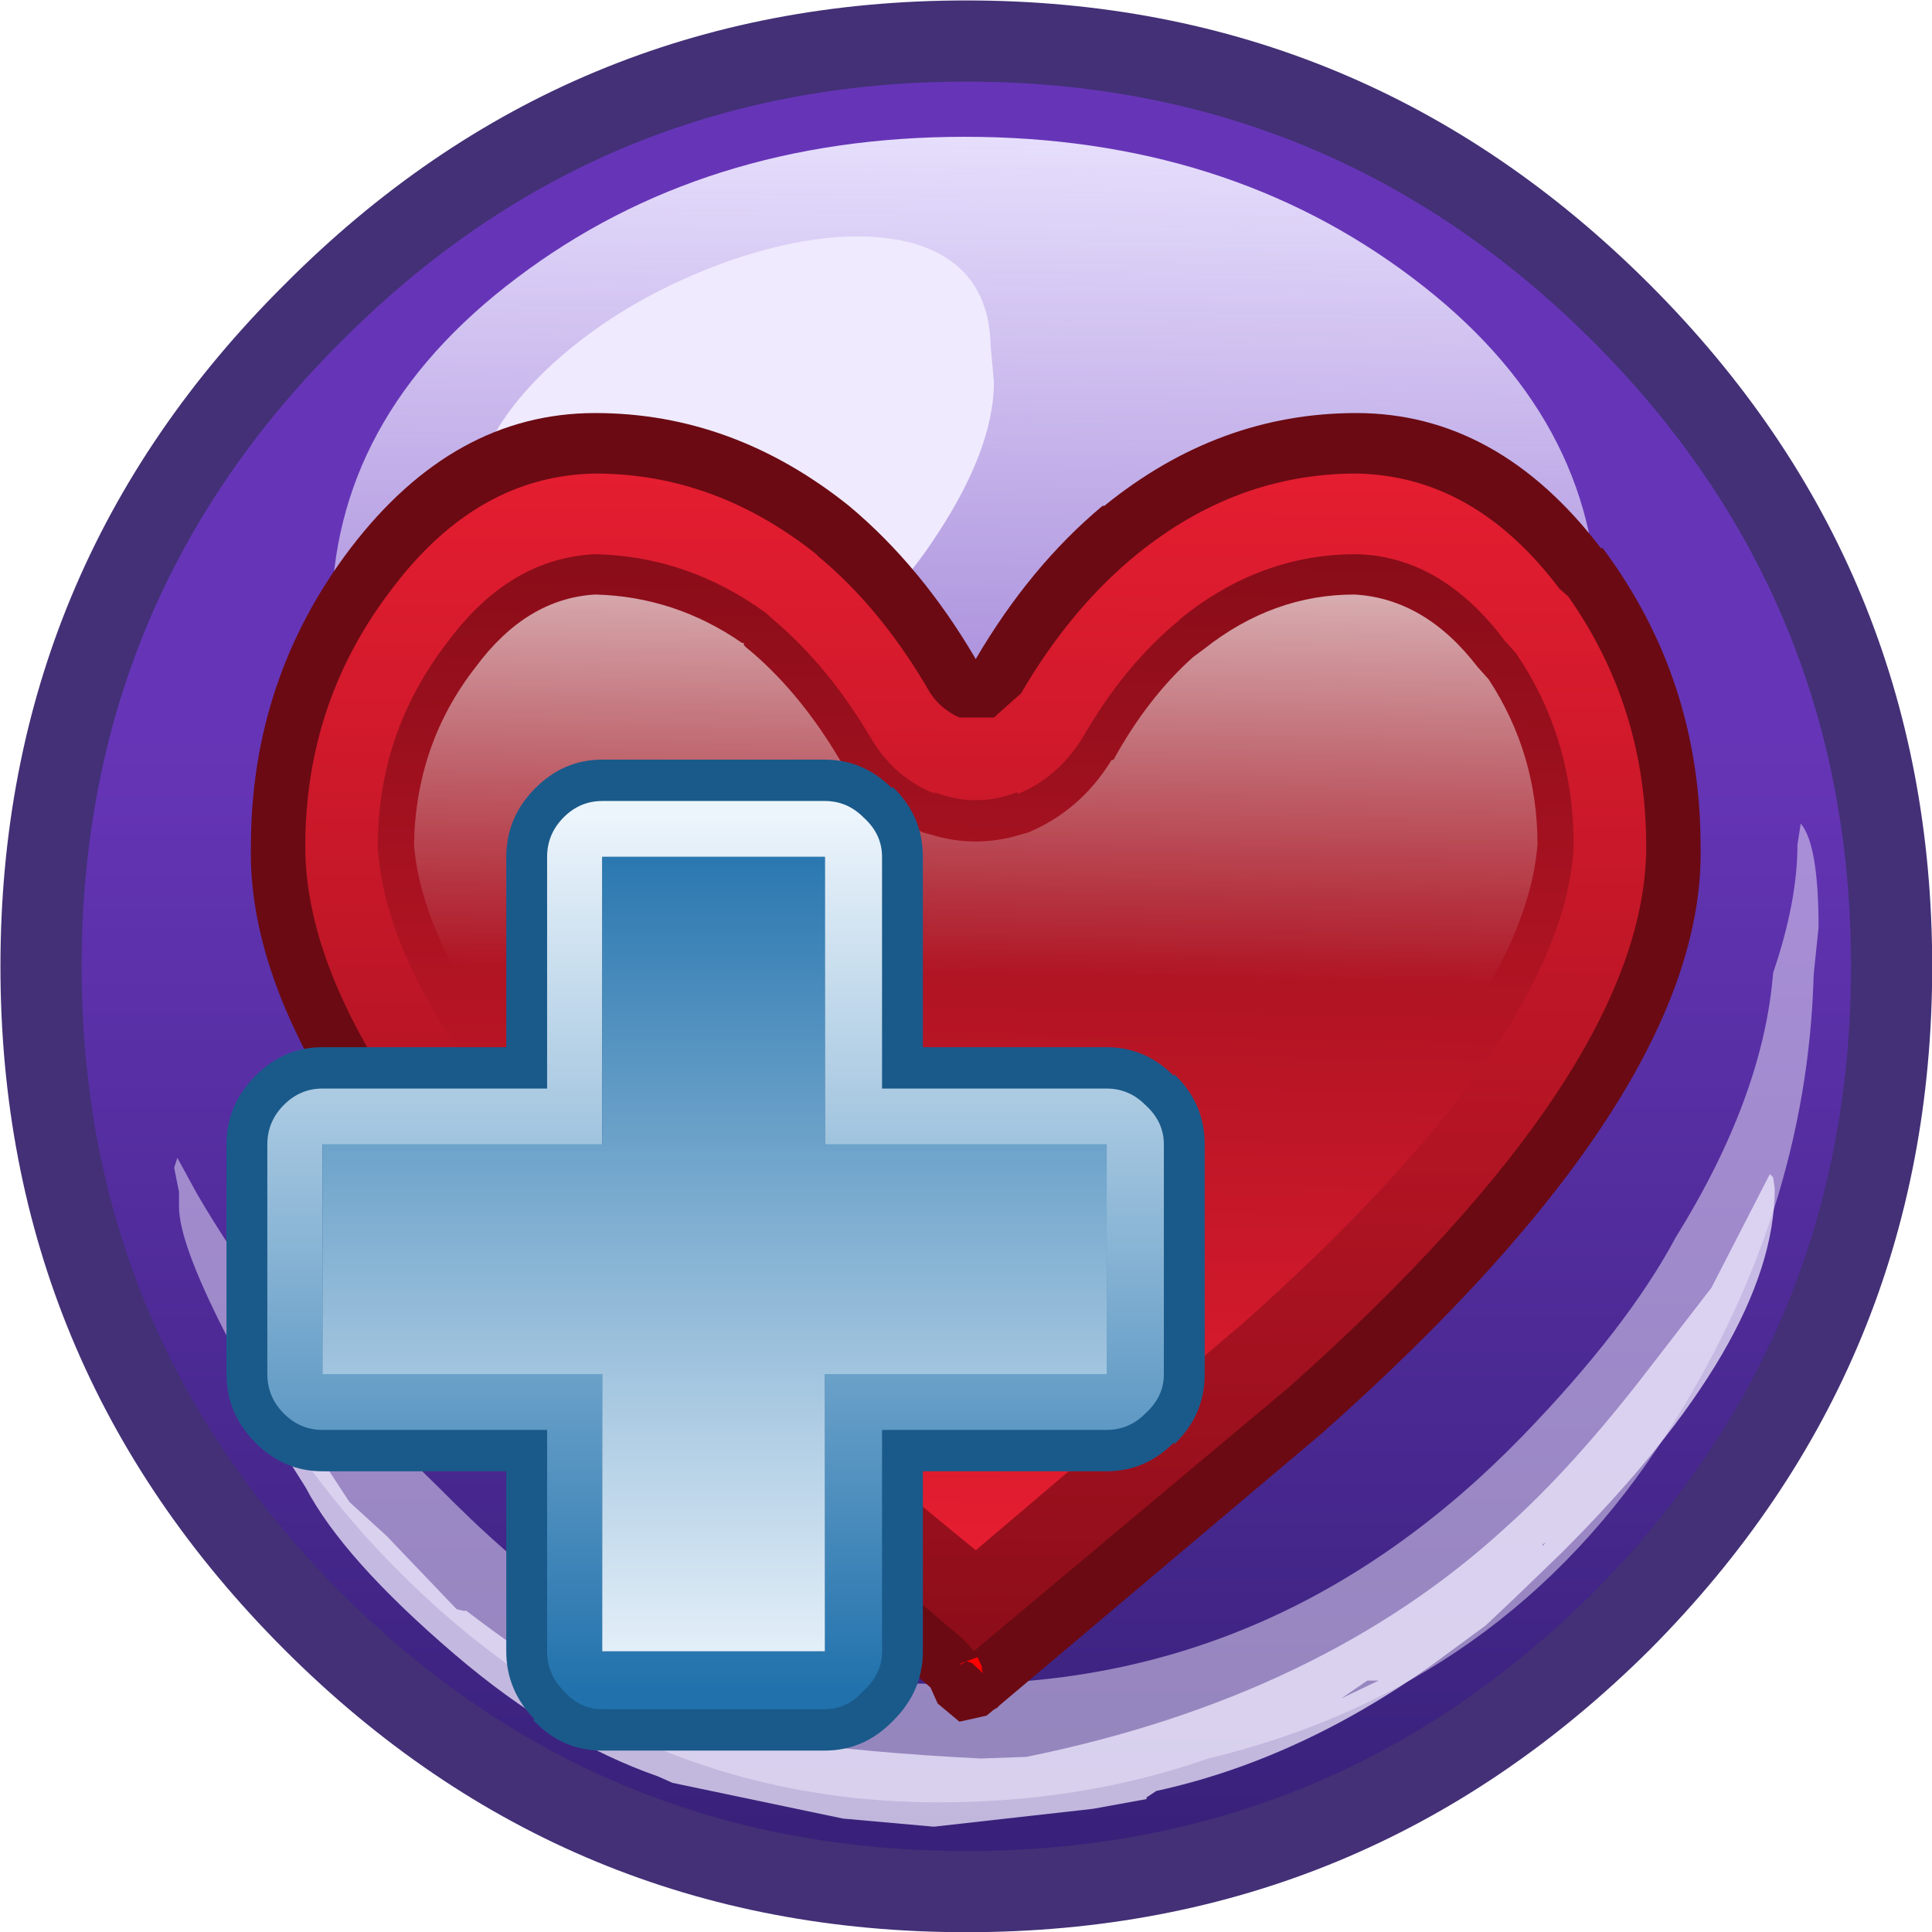 <?xml version="1.0" encoding="UTF-8" standalone="no"?>
<svg xmlns:ffdec="https://www.free-decompiler.com/flash" xmlns:xlink="http://www.w3.org/1999/xlink" ffdec:objectType="frame" height="43.5px" width="43.5px" xmlns="http://www.w3.org/2000/svg">
  <g transform="matrix(1.0, 0.0, 0.0, 1.0, 0.0, 0.0)">
    <filter id="filter0">
      <feColorMatrix in="SourceGraphic" result="filterResult0" type="matrix" values="-0.275 0.661 0.613 0.0 -0.016 0.423 0.619 -0.042 0.0 -0.016 -0.081 1.435 -0.355 0.0 -0.016 0.0 0.0 0.0 1.0 0.0"/>
    </filter>
    <use ffdec:characterId="42" filter="url(#filter0)" height="59.5" transform="matrix(0.731, 0.0, 0.0, 0.731, 0.01, 0.01)" width="59.5" xlink:href="#sprite0"/>
    <filter id="filter2">
      <feColorMatrix in="SourceGraphic" result="filterResult2" type="matrix" values="0 0 0 0 1.0,0 0 0 0 1.0,0 0 0 0 1.0,0 0 0 1 0"/>
      <feConvolveMatrix divisor="16.0" in="filterResult2" kernelMatrix="1 1 1 1 1 1 1 1 1 1 1 1 1 1 1 1" order="4 4" result="filterResult3"/>
      <feComposite in="SourceGraphic" in2="filterResult3" operator="over" result="filterResult4"/>
    </filter>
    <use ffdec:characterId="127" filter="url(#filter2)" height="33.15" transform="matrix(0.816, 0.0, 0.0, 0.908, 5.119, 9.3)" width="40.65" xlink:href="#sprite1"/>
  </g>
  <defs>
    <g id="sprite0" transform="matrix(1.0, 0.0, 0.0, 1.0, 29.75, 29.75)">
      <use ffdec:characterId="41" height="59.5" transform="matrix(1.0, 0.0, 0.0, 1.0, -29.75, -29.75)" width="59.5" xlink:href="#shape0"/>
    </g>
    <g id="shape0" transform="matrix(1.0, 0.0, 0.0, 1.0, 29.75, 29.75)">
      <path d="M20.15 -20.15 Q28.5 -11.8 28.5 0.0 28.5 11.8 20.15 20.15 11.8 28.5 0.0 28.5 -11.8 28.5 -20.15 20.15 -28.5 11.8 -28.5 0.0 -28.5 -11.8 -20.15 -20.15 -11.8 -28.5 0.0 -28.5 11.8 -28.5 20.15 -20.15" fill="url(#gradient0)" fill-rule="evenodd" stroke="none"/>
      <path d="M-8.7 18.5 L-8.7 18.55 -9.0 18.45 -8.7 18.5 M-14.95 13.2 L-14.7 13.4 -15.05 13.15 -14.95 13.2" fill="#eafbfd" fill-rule="evenodd" stroke="none"/>
      <path d="M25.7 -4.4 Q26.25 -3.75 26.25 -1.2 L26.1 0.25 Q25.9 7.65 21.6 14.35 16.6 22.2 7.45 24.4 3.6 25.75 -0.85 25.75 -11.15 25.75 -18.6 17.45 -21.15 14.55 -22.85 11.25 -24.25 8.5 -24.25 7.4 L-24.25 6.95 -24.4 6.2 -24.3 5.9 -23.7 7.0 Q-21.8 10.25 -19.15 13.2 L-16.1 16.2 -15.8 16.5 Q-11.45 20.8 -8.4 21.3 L-8.3 21.35 Q-7.15 22.1 -0.25 22.1 9.7 22.1 17.1 14.5 20.35 11.15 21.85 8.35 24.55 4.0 24.85 0.2 25.6 -2.0 25.6 -3.75 L25.7 -4.4" fill="#efeafd" fill-opacity="0.498" fill-rule="evenodd" stroke="none"/>
      <path d="M22.95 9.9 L24.75 6.4 24.85 6.5 24.9 6.85 Q24.9 11.5 18.35 18.05 L16.9 19.45 16.0 20.3 14.3 21.55 Q10.2 24.45 5.85 25.4 L5.55 25.6 5.55 25.65 3.9 25.95 -1.0 26.5 -3.8 26.25 -9.05 25.15 -9.5 24.95 Q-12.65 23.85 -15.75 21.2 -19.2 18.25 -20.35 16.05 L-21.2 14.7 Q-22.5 12.95 -22.55 12.0 L-22.8 11.15 -22.65 11.15 -19.95 15.05 -19.0 16.5 -17.85 17.55 -15.7 19.8 -15.5 19.85 -15.4 19.85 Q-11.6 22.75 -10.15 22.85 -6.65 24.05 0.45 24.4 L1.85 24.35 Q10.95 22.5 16.65 17.25 18.6 15.5 20.75 12.75 L22.95 9.9 M17.75 17.85 L17.85 17.75 17.75 17.8 17.75 17.85 M12.7 22.0 L12.35 22.0 11.55 22.55 12.7 22.0" fill="#efeafd" fill-opacity="0.749" fill-rule="evenodd" stroke="none"/>
      <path d="M19.45 -10.75 Q19.45 -4.65 13.75 -0.3 8.0 4.0 -0.05 4.0 -8.1 4.0 -13.85 -0.3 -19.55 -4.65 -19.55 -10.75 -19.55 -16.9 -13.85 -21.2 -8.1 -25.55 -0.05 -25.55 8.0 -25.55 13.75 -21.2 19.45 -16.9 19.45 -10.75" fill="url(#gradient1)" fill-rule="evenodd" stroke="none"/>
      <path d="M0.85 -18.0 Q0.85 -15.85 -1.1 -13.0 -3.8 -9.0 -8.25 -9.0 L-11.55 -9.45 Q-13.75 -9.9 -14.7 -11.5 -15.35 -12.65 -15.25 -13.85 -15.25 -16.25 -12.75 -18.55 -10.5 -20.6 -7.25 -21.75 -4.0 -22.85 -1.75 -22.3 0.7 -21.65 0.75 -19.1 L0.85 -18.0" fill="#efeafd" fill-rule="evenodd" stroke="none"/>
      <path d="M-20.85 -7.5 L-19.25 -8.8 Q-18.6 -9.35 -17.75 -9.5 L-17.0 -9.6 Q-15.0 -9.8 -15.0 -7.35 L-15.85 -5.5 Q-16.65 -4.0 -17.3 -3.7 -18.55 -2.55 -19.6 -2.55 -20.85 -2.55 -21.4 -3.8 L-21.75 -5.15 Q-21.75 -6.55 -20.85 -7.5" fill="#efeafd" fill-opacity="0.6" fill-rule="evenodd" stroke="none"/>
      <path d="M19.3 -19.25 Q11.3 -27.25 0.0 -27.25 -11.3 -27.25 -19.25 -19.25 -27.25 -11.3 -27.25 0.0 -27.25 11.3 -19.25 19.3 -11.3 27.25 0.0 27.25 11.3 27.25 19.3 19.3 27.25 11.3 27.25 0.0 27.25 -11.3 19.3 -19.25 M0.0 -29.75 Q12.3 -29.75 21.05 -21.0 29.75 -12.3 29.75 0.0 29.75 12.3 21.05 21.05 12.3 29.75 0.0 29.75 -12.3 29.75 -21.0 21.05 -29.75 12.3 -29.75 0.0 -29.75 -12.3 -21.0 -21.0 -12.3 -29.75 0.0 -29.75" fill="#433076" fill-rule="evenodd" stroke="none"/>
    </g>
    <linearGradient gradientTransform="matrix(0.0, 0.035, -0.035, 0.0, 0.0, 0.0)" gradientUnits="userSpaceOnUse" id="gradient0" spreadMethod="pad" x1="-819.2" x2="819.2">
      <stop offset="0.376" stop-color="#6635b7"/>
      <stop offset="1.0" stop-color="#362077"/>
    </linearGradient>
    <linearGradient gradientTransform="matrix(-2.0E-4, 0.018, -0.018, -2.0E-4, -0.05, -10.75)" gradientUnits="userSpaceOnUse" id="gradient1" spreadMethod="pad" x1="-819.2" x2="819.2">
      <stop offset="0.0" stop-color="#e6defc"/>
      <stop offset="1.0" stop-color="#e6defc" stop-opacity="0.2"/>
    </linearGradient>
    <g id="sprite1" transform="matrix(1.0, 0.0, 0.0, 1.0, 0.65, 0.0)">
      <use ffdec:characterId="126" height="32.45" transform="matrix(1.0, 0.0, 0.0, 1.0, 0.0, 0.0)" width="40.0" xlink:href="#shape1"/>
      <filter id="filter1">
        <feColorMatrix in="SourceGraphic" result="filterResult1" type="matrix" values="1.788 -0.695 -0.093 0.0 0.067 -0.352 1.445 -0.093 0.0 0.067 -0.352 -0.695 2.047 0.0 0.067 0.0 0.0 0.0 1.0 0.0"/>
      </filter>
      <use ffdec:characterId="55" filter="url(#filter1)" height="23.95" id="am_Plus" transform="matrix(1.127, 0.0, 0.0, 1.026, -0.674, 8.594)" width="23.95" xlink:href="#sprite2"/>
    </g>
    <g id="shape1" transform="matrix(1.0, 0.0, 0.0, 1.0, 0.0, 0.0)">
      <path d="M37.25 3.35 L37.3 3.35 Q40.0 6.6 40.0 10.75 40.15 16.85 29.55 25.3 L20.65 32.05 20.6 32.1 20.5 32.15 20.3 32.3 19.55 32.45 18.95 32.0 18.75 31.6 10.5 25.3 Q-0.15 16.85 0.0 10.75 0.0 6.6 2.75 3.35 5.6 0.0 9.5 0.0 13.3 0.0 16.5 2.3 18.5 3.8 20.0 6.1 21.5 3.8 23.5 2.3 L23.55 2.3 Q26.7 0.0 30.5 0.0 34.4 0.0 37.25 3.35" fill="#6b0a13" fill-rule="evenodd" stroke="none"/>
      <path d="M19.75 30.95 L20.05 30.85 20.2 31.15 20.15 31.1 20.2 31.25 19.9 31.0 19.75 30.95 19.55 31.05 19.6 31.0 19.75 30.95" fill="#ff0000" fill-rule="evenodd" stroke="none"/>
      <path d="M38.5 10.8 Q38.45 16.3 28.65 24.15 L19.95 30.7 19.65 30.4 11.45 24.15 Q1.55 16.3 1.5 10.8 L1.5 10.75 Q1.5 7.15 3.9 4.35 6.25 1.55 9.5 1.5 12.8 1.5 15.6 3.5 L15.65 3.55 Q17.4 4.85 18.75 6.95 19.05 7.35 19.55 7.55 L20.5 7.55 21.25 6.95 Q22.55 4.95 24.25 3.65 L24.45 3.5 Q27.2 1.5 30.5 1.5 33.75 1.55 36.1 4.35 L36.35 4.55 Q38.5 7.3 38.5 10.75 L38.5 10.8" fill="url(#gradient2)" fill-rule="evenodd" stroke="none"/>
      <path d="M34.9 5.95 Q36.5 8.05 36.5 10.75 36.2 15.5 27.4 22.55 L20.0 28.2 Q16.05 25.3 12.7 22.6 L12.65 22.55 Q3.8 15.5 3.5 10.75 3.5 7.9 5.45 5.65 7.15 3.6 9.5 3.5 12.05 3.55 14.2 4.95 L14.45 5.15 Q15.95 6.3 17.1 8.05 17.75 9.05 18.9 9.45 L18.85 9.4 Q20.0 9.8 21.15 9.4 L21.15 9.45 Q22.25 9.05 22.95 8.05 24.0 6.4 25.4 5.3 L25.6 5.15 25.65 5.1 Q27.85 3.5 30.5 3.5 32.85 3.55 34.6 5.65 L34.65 5.7 34.9 5.95" fill="url(#gradient3)" fill-rule="evenodd" stroke="none"/>
      <path d="M33.85 6.3 L33.9 6.35 33.95 6.4 34.15 6.6 Q35.5 8.45 35.5 10.7 35.3 13.0 32.85 16.0 L7.2 16.0 Q4.7 13.0 4.5 10.7 4.55 8.2 6.2 6.3 7.6 4.6 9.5 4.5 11.7 4.55 13.55 5.7 L13.6 5.7 13.6 5.75 13.65 5.8 13.85 5.95 Q15.2 7.0 16.25 8.6 17.1 9.85 18.55 10.4 L18.75 10.45 Q20.0 10.8 21.25 10.45 L21.45 10.4 Q22.9 9.85 23.75 8.6 L23.8 8.6 Q24.75 7.05 26.0 6.05 L26.15 5.95 26.3 5.85 Q28.2 4.5 30.45 4.5 32.4 4.6 33.85 6.3" fill="url(#gradient4)" fill-rule="evenodd" stroke="none"/>
    </g>
    <linearGradient gradientTransform="matrix(1.0E-4, -0.02, 0.018, 1.0E-4, 20.0, 16.1)" gradientUnits="userSpaceOnUse" id="gradient2" spreadMethod="pad" x1="-819.2" x2="819.2">
      <stop offset="0.0" stop-color="#870c18"/>
      <stop offset="1.0" stop-color="#ea1e32"/>
    </linearGradient>
    <linearGradient gradientTransform="matrix(-3.0E-4, 0.016, -0.018, -3.0E-4, 19.9, 16.1)" gradientUnits="userSpaceOnUse" id="gradient3" spreadMethod="pad" x1="-819.2" x2="819.2">
      <stop offset="0.0" stop-color="#870c18"/>
      <stop offset="1.0" stop-color="#ea1e32"/>
    </linearGradient>
    <linearGradient gradientTransform="matrix(-3.0E-4, 0.016, -0.018, -3.0E-4, 19.9, 16.1)" gradientUnits="userSpaceOnUse" id="gradient4" spreadMethod="pad" x1="-819.2" x2="819.2">
      <stop offset="0.0" stop-color="#ffffff" stop-opacity="0.749"/>
      <stop offset="0.42" stop-color="#ffffff" stop-opacity="0.0"/>
    </linearGradient>
    <g id="sprite2" transform="matrix(1.0, 0.0, 0.0, 1.0, 11.95, 11.95)">
      <use ffdec:characterId="54" height="23.95" transform="matrix(1.0, 0.0, 0.0, 1.0, -11.95, -11.95)" width="23.95" xlink:href="#shape2"/>
    </g>
    <g id="shape2" transform="matrix(1.0, 0.0, 0.0, 1.0, 11.95, 11.95)">
      <path d="M4.35 -11.3 Q5.1 -10.6 5.1 -9.6 L5.1 -5.0 9.6 -5.0 Q10.55 -5.0 11.25 -4.3 L11.25 -4.35 Q12.0 -3.65 12.0 -2.65 L12.0 2.9 Q12.0 3.9 11.25 4.6 L11.25 4.55 Q10.55 5.25 9.6 5.25 L5.1 5.25 5.1 9.6 Q5.1 10.55 4.4 11.25 L4.35 11.3 Q3.65 12.0 2.7 12.0 L-2.75 12.0 Q-3.75 12.0 -4.45 11.25 L-4.4 11.25 Q-5.1 10.55 -5.1 9.6 L-5.1 5.25 -9.6 5.25 Q-10.55 5.25 -11.25 4.55 -11.95 3.85 -11.95 2.9 L-11.95 -2.65 Q-11.95 -3.6 -11.25 -4.3 -10.55 -5.0 -9.6 -5.0 L-5.1 -5.0 -5.1 -9.6 Q-5.1 -10.55 -4.4 -11.25 -3.7 -11.95 -2.75 -11.95 L2.7 -11.95 Q3.65 -11.95 4.35 -11.25 L4.35 -11.3 M2.0 -1.95 Q1.7 -2.25 1.7 -2.65 L1.7 -8.6 -1.75 -8.6 -1.75 -2.65 Q-1.75 -2.25 -2.05 -1.95 -2.35 -1.65 -2.75 -1.65 L-8.6 -1.65 -8.6 1.9 -2.75 1.9 Q-2.35 1.9 -2.05 2.2 -1.75 2.5 -1.75 2.9 L-1.75 8.6 1.7 8.6 1.7 2.9 Q1.7 2.5 2.0 2.2 2.3 1.9 2.7 1.9 L8.6 1.9 8.6 -1.65 2.7 -1.65 Q2.3 -1.65 2.0 -1.95" fill="#1a5a8a" fill-rule="evenodd" stroke="none"/>
      <path d="M3.65 -10.55 Q4.1 -10.15 4.1 -9.6 L4.1 -4.0 9.6 -4.0 Q10.15 -4.0 10.55 -3.6 11.0 -3.2 11.0 -2.65 L11.0 2.9 Q11.0 3.45 10.55 3.85 10.15 4.25 9.6 4.25 L4.1 4.25 4.1 9.6 Q4.1 10.15 3.65 10.55 3.25 11.0 2.7 11.0 L-2.75 11.0 Q-3.3 11.0 -3.7 10.55 -4.1 10.15 -4.1 9.6 L-4.1 4.25 -9.6 4.25 Q-10.15 4.25 -10.55 3.85 -10.95 3.45 -10.95 2.9 L-10.95 -2.65 Q-10.95 -3.2 -10.55 -3.6 -10.15 -4.0 -9.6 -4.0 L-4.1 -4.0 -4.1 -9.6 Q-4.1 -10.15 -3.7 -10.55 -3.3 -10.95 -2.75 -10.95 L2.7 -10.95 Q3.25 -10.95 3.65 -10.55 M2.7 -2.65 L2.7 -9.6 -2.75 -9.6 -2.75 -2.65 -9.6 -2.65 -9.6 2.9 -2.75 2.9 -2.75 9.6 2.7 9.6 2.7 2.9 9.6 2.9 9.6 -2.65 2.7 -2.65" fill="url(#gradient5)" fill-rule="evenodd" stroke="none"/>
      <path d="M2.7 -2.65 L9.6 -2.65 9.6 2.9 2.7 2.9 2.7 9.6 -2.75 9.6 -2.75 2.9 -9.6 2.9 -9.6 -2.65 -2.75 -2.65 -2.75 -9.6 2.7 -9.6 2.7 -2.65" fill="url(#gradient6)" fill-rule="evenodd" stroke="none"/>
    </g>
    <linearGradient gradientTransform="matrix(0.0, -0.013, 0.013, 0.0, 0.0, 0.0)" gradientUnits="userSpaceOnUse" id="gradient5" spreadMethod="pad" x1="-819.2" x2="819.2">
      <stop offset="0.0" stop-color="#2071ac"/>
      <stop offset="1.0" stop-color="#edf5fc"/>
    </linearGradient>
    <linearGradient gradientTransform="matrix(0.0, 0.013, -0.012, 0.0, 0.0, 0.0)" gradientUnits="userSpaceOnUse" id="gradient6" spreadMethod="pad" x1="-819.2" x2="819.2">
      <stop offset="0.0" stop-color="#2071ac"/>
      <stop offset="1.0" stop-color="#edf5fc"/>
    </linearGradient>
  </defs>
</svg>
